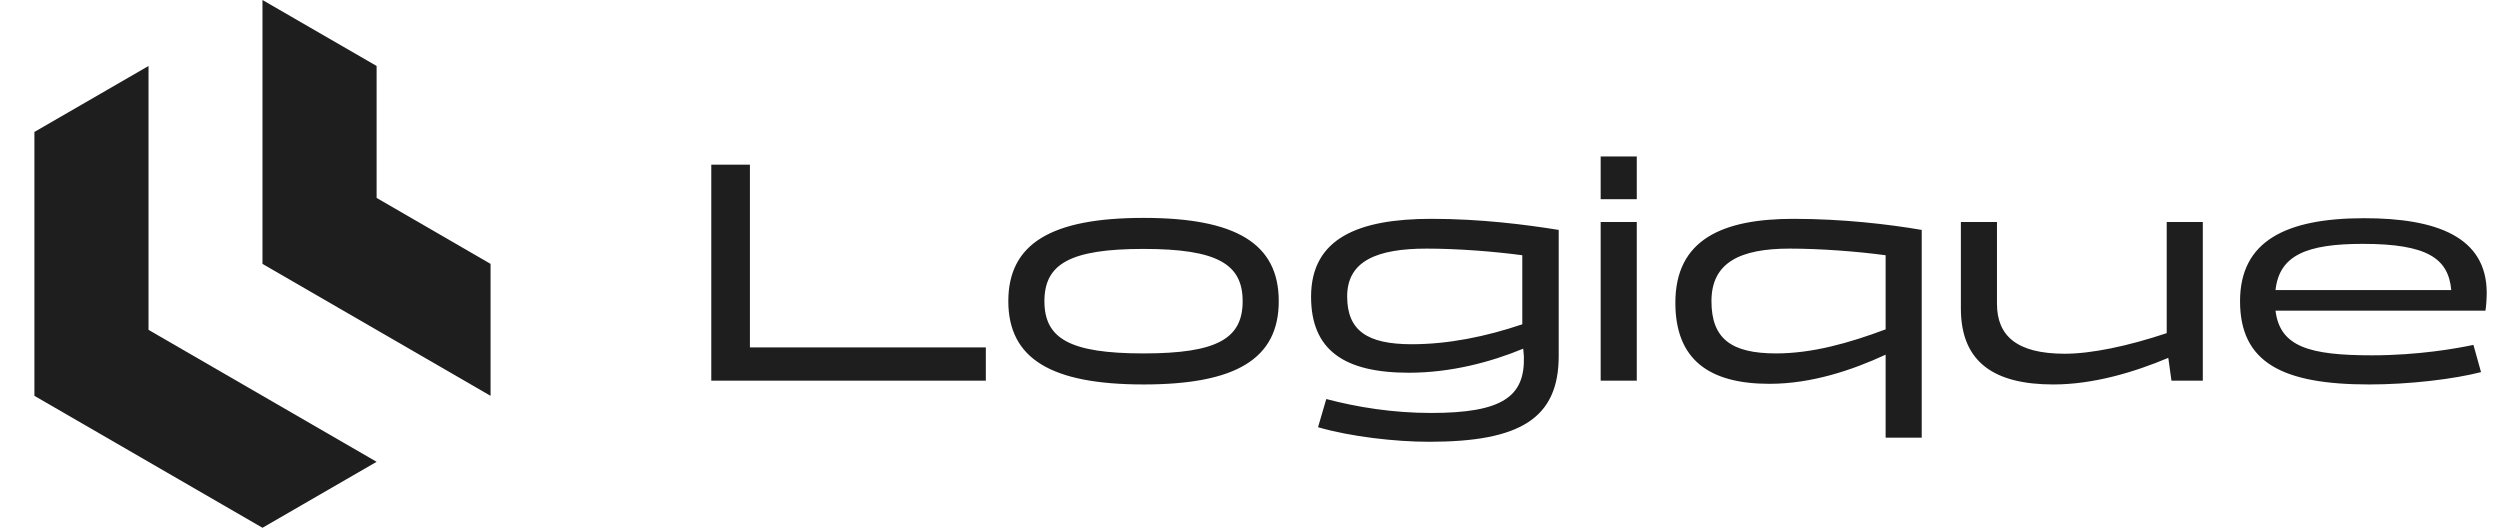 <svg width="180" height="38" viewBox="0 0 180 38" fill="none" xmlns="http://www.w3.org/2000/svg">
<path fill-rule="evenodd" clip-rule="evenodd" d="M10.694 23.75V4.75L2.477 9.5V28.5L18.899 38L27.116 33.25L10.694 23.75Z" fill="#1E1E1E"/>
<path fill-rule="evenodd" clip-rule="evenodd" d="M18.898 19L35.321 28.5V19L27.116 14.25V4.75L18.898 0V19Z" fill="#1E1E1E"/>
<g clip-path="url(#clip0_90_6718)">
<path d="M53.994 25.013H70.98V27.407H51.212V11.858H53.994V25.013ZM72.599 21.684C72.599 17.535 75.7 15.688 82.335 15.688C88.992 15.688 92.07 17.535 92.07 21.684C92.07 25.834 88.992 27.681 82.335 27.681C75.7 27.681 72.599 25.834 72.599 21.684ZM75.198 21.684C75.198 24.375 77.022 25.446 82.335 25.446C87.647 25.446 89.471 24.375 89.471 21.684C89.471 19.017 87.647 17.922 82.335 17.922C77.022 17.922 75.198 19.017 75.198 21.684ZM112.227 16.554V25.629C112.227 30.143 109.422 31.808 102.902 31.808C100.462 31.808 97.247 31.443 94.899 30.759L95.492 28.73C97.726 29.322 100.302 29.733 103.038 29.733C108.191 29.733 109.81 28.547 109.719 25.652L109.673 25.104C107.302 26.085 104.429 26.837 101.442 26.837C96.791 26.837 94.397 25.218 94.397 21.365C94.397 17.147 97.817 15.756 103.061 15.756C106.595 15.756 109.833 16.167 112.227 16.554ZM96.996 21.342C96.996 23.782 98.41 24.785 101.648 24.785C104.27 24.785 106.983 24.238 109.605 23.349V18.378C107.576 18.105 104.954 17.9 102.719 17.9C99.14 17.9 96.996 18.789 96.996 21.342ZM117.848 11.265V14.343H115.248V11.265H117.848ZM115.248 27.407V15.984H117.848V27.407H115.248ZM138.364 16.554V31.511H135.765V25.538C133.348 26.655 130.43 27.635 127.398 27.635C123.066 27.635 120.626 25.902 120.626 21.798C120.626 17.238 124.023 15.756 129.13 15.756C132.664 15.756 135.97 16.144 138.364 16.554ZM123.225 21.684C123.225 24.375 124.639 25.446 127.876 25.446C130.498 25.446 133.143 24.694 135.765 23.714V18.378C133.736 18.105 131.091 17.9 128.857 17.9C125.277 17.9 123.225 18.903 123.225 21.684ZM141.183 22.209V15.984H143.782V21.867C143.782 24.17 145.196 25.469 148.662 25.469C150.577 25.469 153.199 24.922 156.003 23.987V15.984H158.602V27.407H156.345L156.117 25.766C153.678 26.792 150.736 27.681 147.841 27.681C143.646 27.681 141.183 26.13 141.183 22.209ZM170.791 25.583C174.12 25.583 176.924 25.082 178.087 24.831L178.634 26.792C176.696 27.293 173.504 27.681 170.586 27.681C164.338 27.681 161.283 26.108 161.283 21.684C161.283 17.352 164.589 15.711 170.221 15.711C175.396 15.711 179.044 17.033 179.044 21.092C179.044 21.479 178.999 22.118 178.953 22.368H163.837C164.156 24.968 166.276 25.583 170.791 25.583ZM170.13 17.558C166.071 17.558 164.11 18.378 163.837 20.886H176.491C176.286 18.629 174.804 17.558 170.13 17.558Z" fill="#1E1E1E"/>
</g>
<defs>
<clipPath id="clip0_90_6718">
<rect width="129.96" height="38" fill="white" transform="translate(49.594)"/>
</clipPath>
</defs>
</svg>
